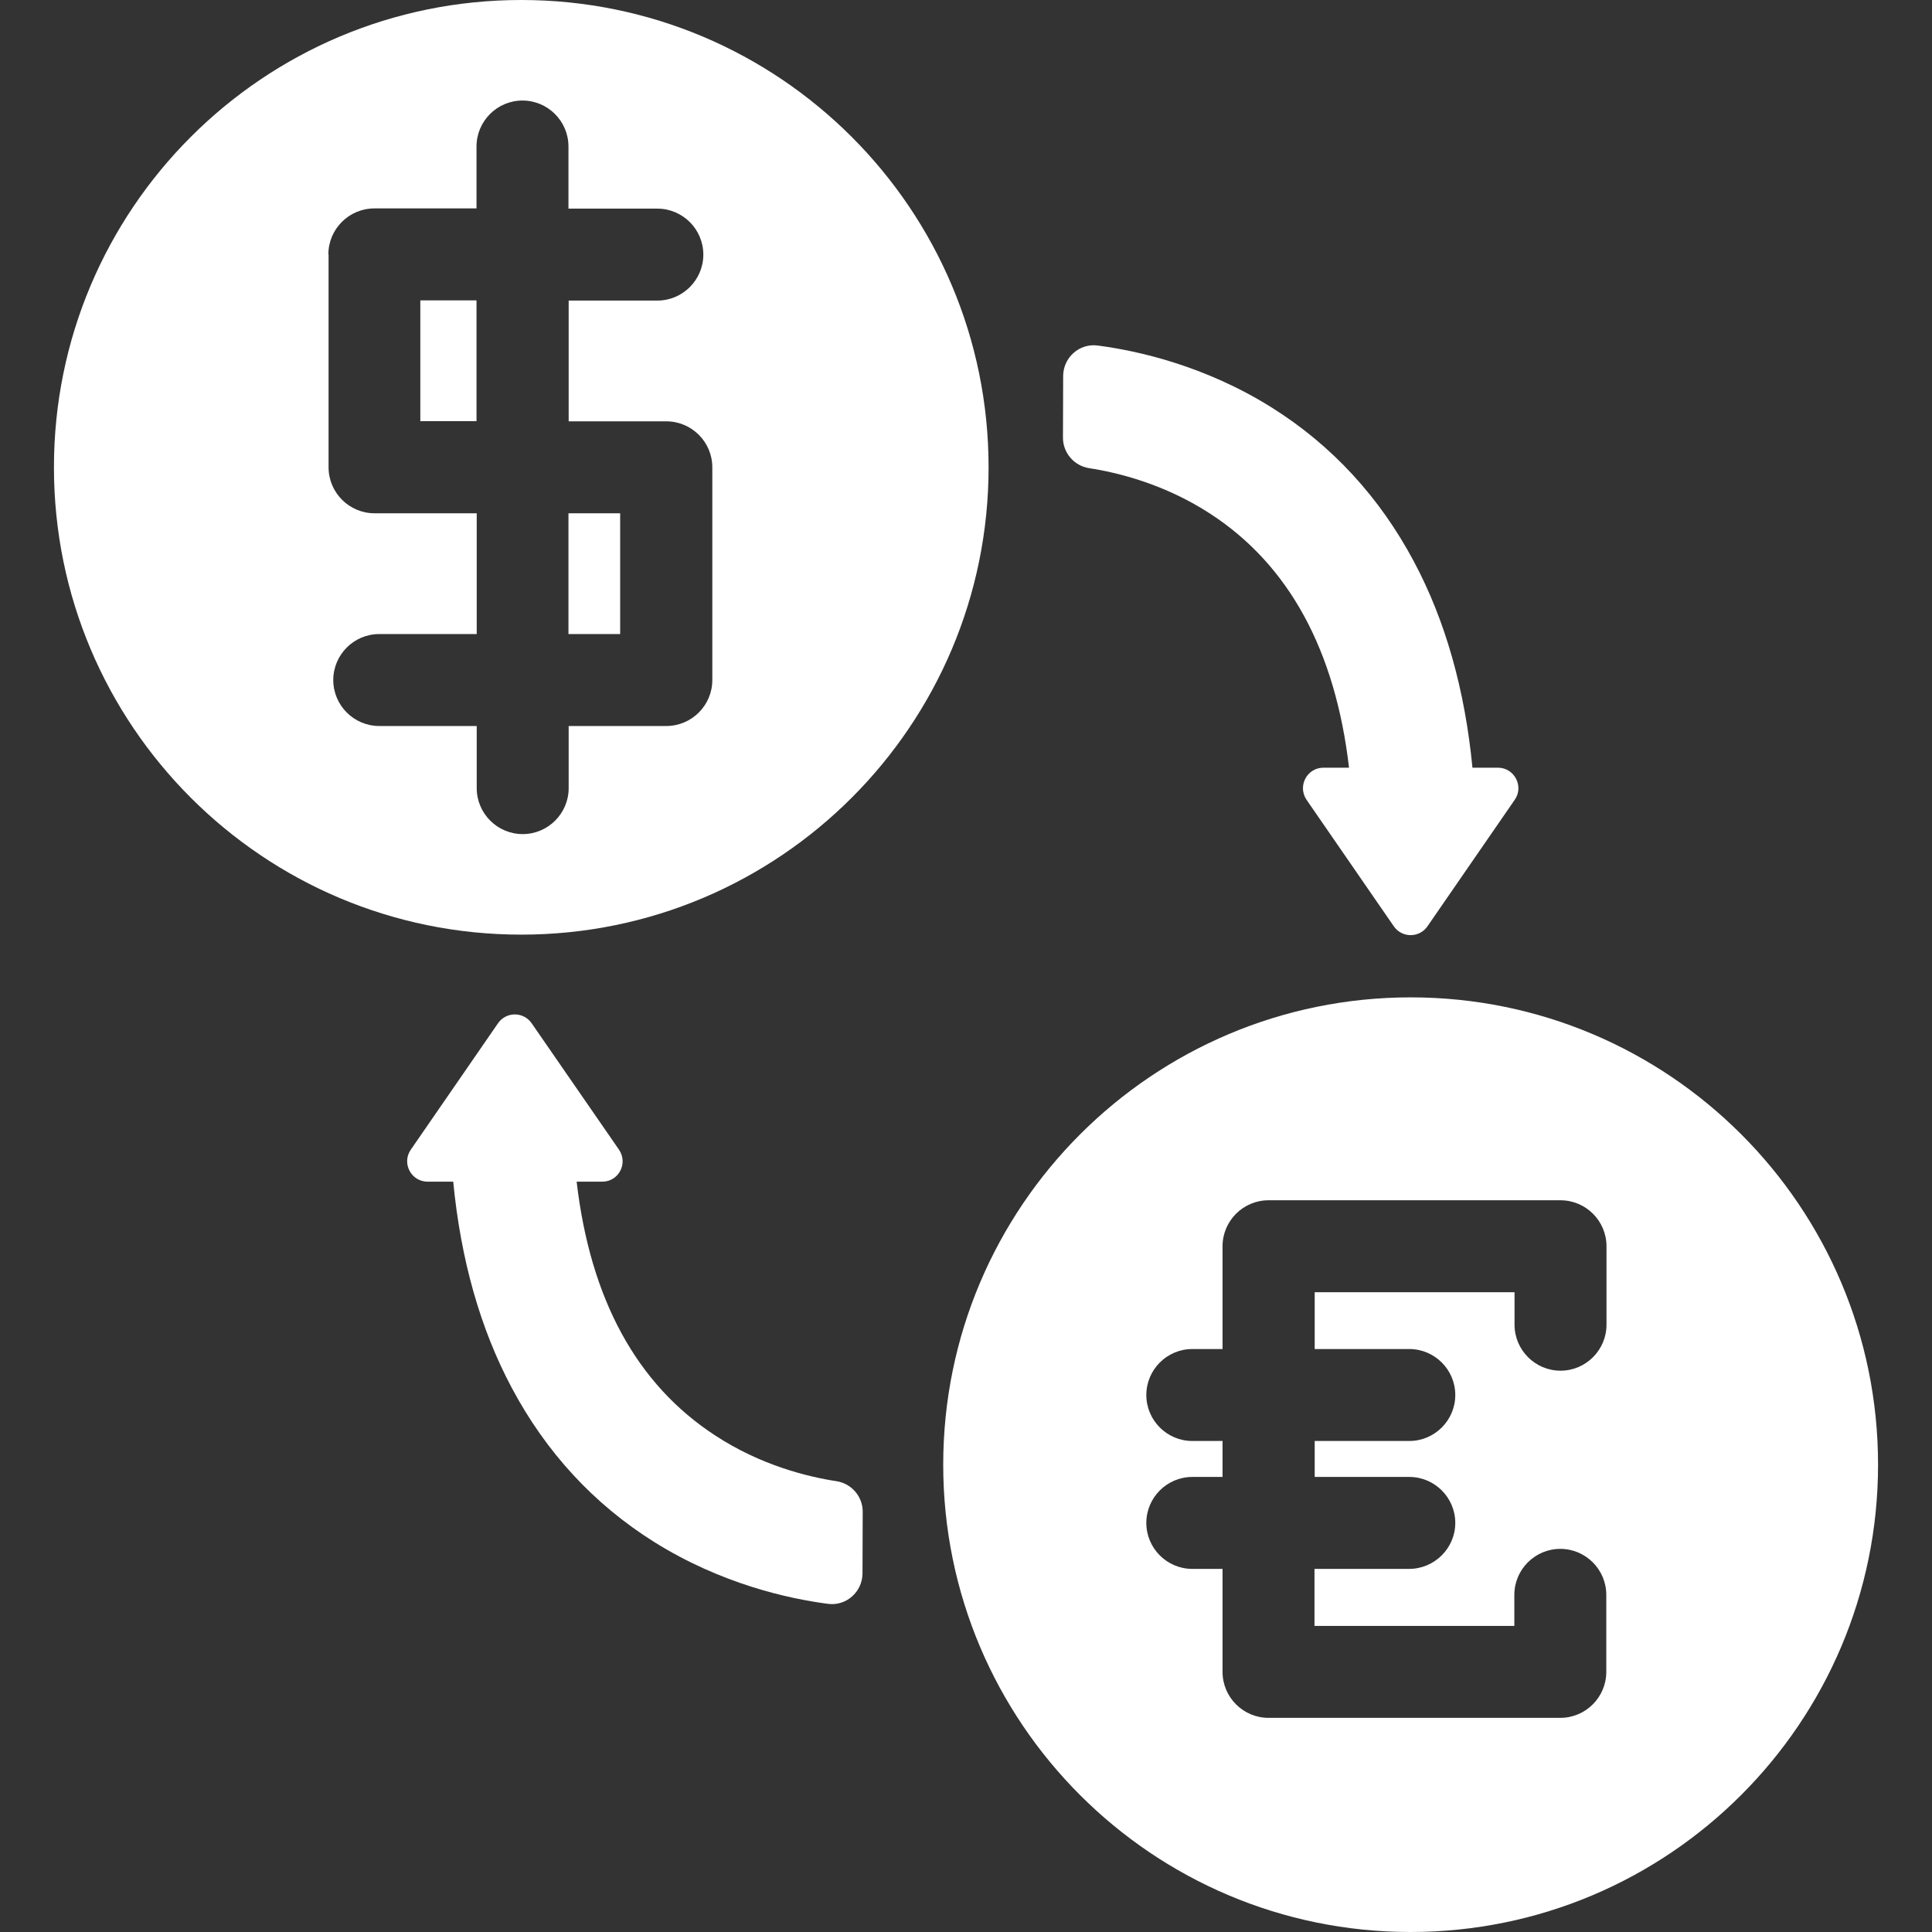 <?xml version="1.0" encoding="iso-8859-1"?>
<!-- Uploaded to: SVG Repo, www.svgrepo.com, Generator: SVG Repo Mixer Tools -->
<!DOCTYPE svg PUBLIC "-//W3C//DTD SVG 1.1//EN" "http://www.w3.org/Graphics/SVG/1.1/DTD/svg11.dtd">
<svg fill="#fff" version="1.1" id="Capa_1" xmlns="http://www.w3.org/2000/svg" xmlns:xlink="http://www.w3.org/1999/xlink" 
	 width="40px" height="40px" viewBox="0 0 945.5 945.5" xml:space="preserve"
	>
<rect x="0" y="0" width="945.5" height="945.5" fill="#333333" stroke="none"/>
<g>
	<g>
		<path d="M255.1,457.399c126.3,0,228.7-102.399,228.7-228.7C483.799,102.4,381.4,0,255.1,0C128.8,0,26.4,102.4,26.4,228.7
			C26.4,355,128.8,457.399,255.1,457.399z M160.7,124.5c0-12.4,10.1-22.5,22.5-22.5h50V71.7c0-12.4,10.1-22.5,22.5-22.5
			s22.5,10.1,22.5,22.5v30.4h43.5c12.4,0,22.5,10.1,22.5,22.5c0,12.4-10.1,22.5-22.5,22.5h-43.4v59.1h47.8
			c12.399,0,22.5,10.1,22.5,22.5v104.1c0,12.4-10.101,22.5-22.5,22.5h-47.8v30.4c0,12.399-10.1,22.5-22.5,22.5
			s-22.5-10.101-22.5-22.5v-30.4h-47.7c-12.4,0-22.5-10.1-22.5-22.5s10.1-22.5,22.5-22.5h47.7v-59.1h-50
			c-12.4,0-22.5-10.1-22.5-22.5V124.5H160.7z"/>
		<rect x="205.7" y="147" width="27.5" height="59.1"/>
		<rect x="278.2" y="251.2" width="25.3" height="59.1"/>
		<path d="M919.1,716.8c0-126.3-102.4-228.7-228.7-228.7S461.6,590.5,461.6,716.8S564,945.5,690.299,945.5
			C816.6,945.5,919.1,843.1,919.1,716.8z M786.2,648.3c0,12.4-10.1,22.5-22.5,22.5s-22.5-10.1-22.5-22.5v-15.9h-97.8V660.2h46.3
			c12.4,0,22.5,10.1,22.5,22.5c0,12.399-10.1,22.5-22.5,22.5h-46.3v17.6h46.3c12.4,0,22.5,10.1,22.5,22.5s-10.2,22.5-22.6,22.5
			h-46.301v27.9H741.1v-15.2c0-12.4,10.1-22.5,22.5-22.5c12.399,0,22.5,10.1,22.5,22.5v37.7c0,12.399-10.101,22.5-22.5,22.5H620.799
			c-12.399,0-22.5-10.101-22.5-22.5v-50.4h-14.8c-12.399,0-22.5-10.1-22.5-22.5s10.101-22.5,22.5-22.5h14.8v-17.6h-14.8
			c-12.399,0-22.5-10.101-22.5-22.5c0-12.4,10.101-22.5,22.5-22.5h14.8v-50.301c0-12.399,10.101-22.5,22.5-22.5h142.9
			c12.4,0,22.5,10.101,22.5,22.5V648.3z"/>
		<path d="M639.4,391.399l42.7,61.9c4,5.8,12.5,5.8,16.5,0l42.699-61.9c4.601-6.6-0.199-15.7-8.199-15.7h-12.5
			c-3.7-38.3-13.301-72.1-28.601-100.8c-16.8-31.6-40.2-57-69.7-75.5c-32.899-20.6-65.899-27.8-85.1-30.3
			c-8.9-1.2-16.8,5.8-16.9,14.8l-0.1,30.3c0,7.4,5.4,13.7,12.7,14.9c13.8,2.1,37,7.7,59.5,22.4c38.399,25,61.1,66.7,67.8,124.2
			h-12.5C639.6,375.7,634.9,384.7,639.4,391.399z"/>
		<path d="M209.3,578.3h12.5c3.7,38.3,13.3,72.1,28.6,100.8c16.8,31.601,40.2,57,69.7,75.5c32.899,20.601,65.899,27.8,85.1,30.3
			c8.9,1.2,16.8-5.8,16.9-14.8l0.1-30.3c0-7.4-5.4-13.7-12.7-14.9C395.6,722.8,372.4,717.2,350,702.5
			c-38.399-25-61.1-66.7-67.8-124.2h12.5c8.1,0,12.8-9,8.2-15.7l-42.7-61.8c-4-5.8-12.5-5.8-16.5,0L201,562.7
			C196.5,569.3,201.2,578.3,209.3,578.3z"/>
	</g>
</g>
</svg>